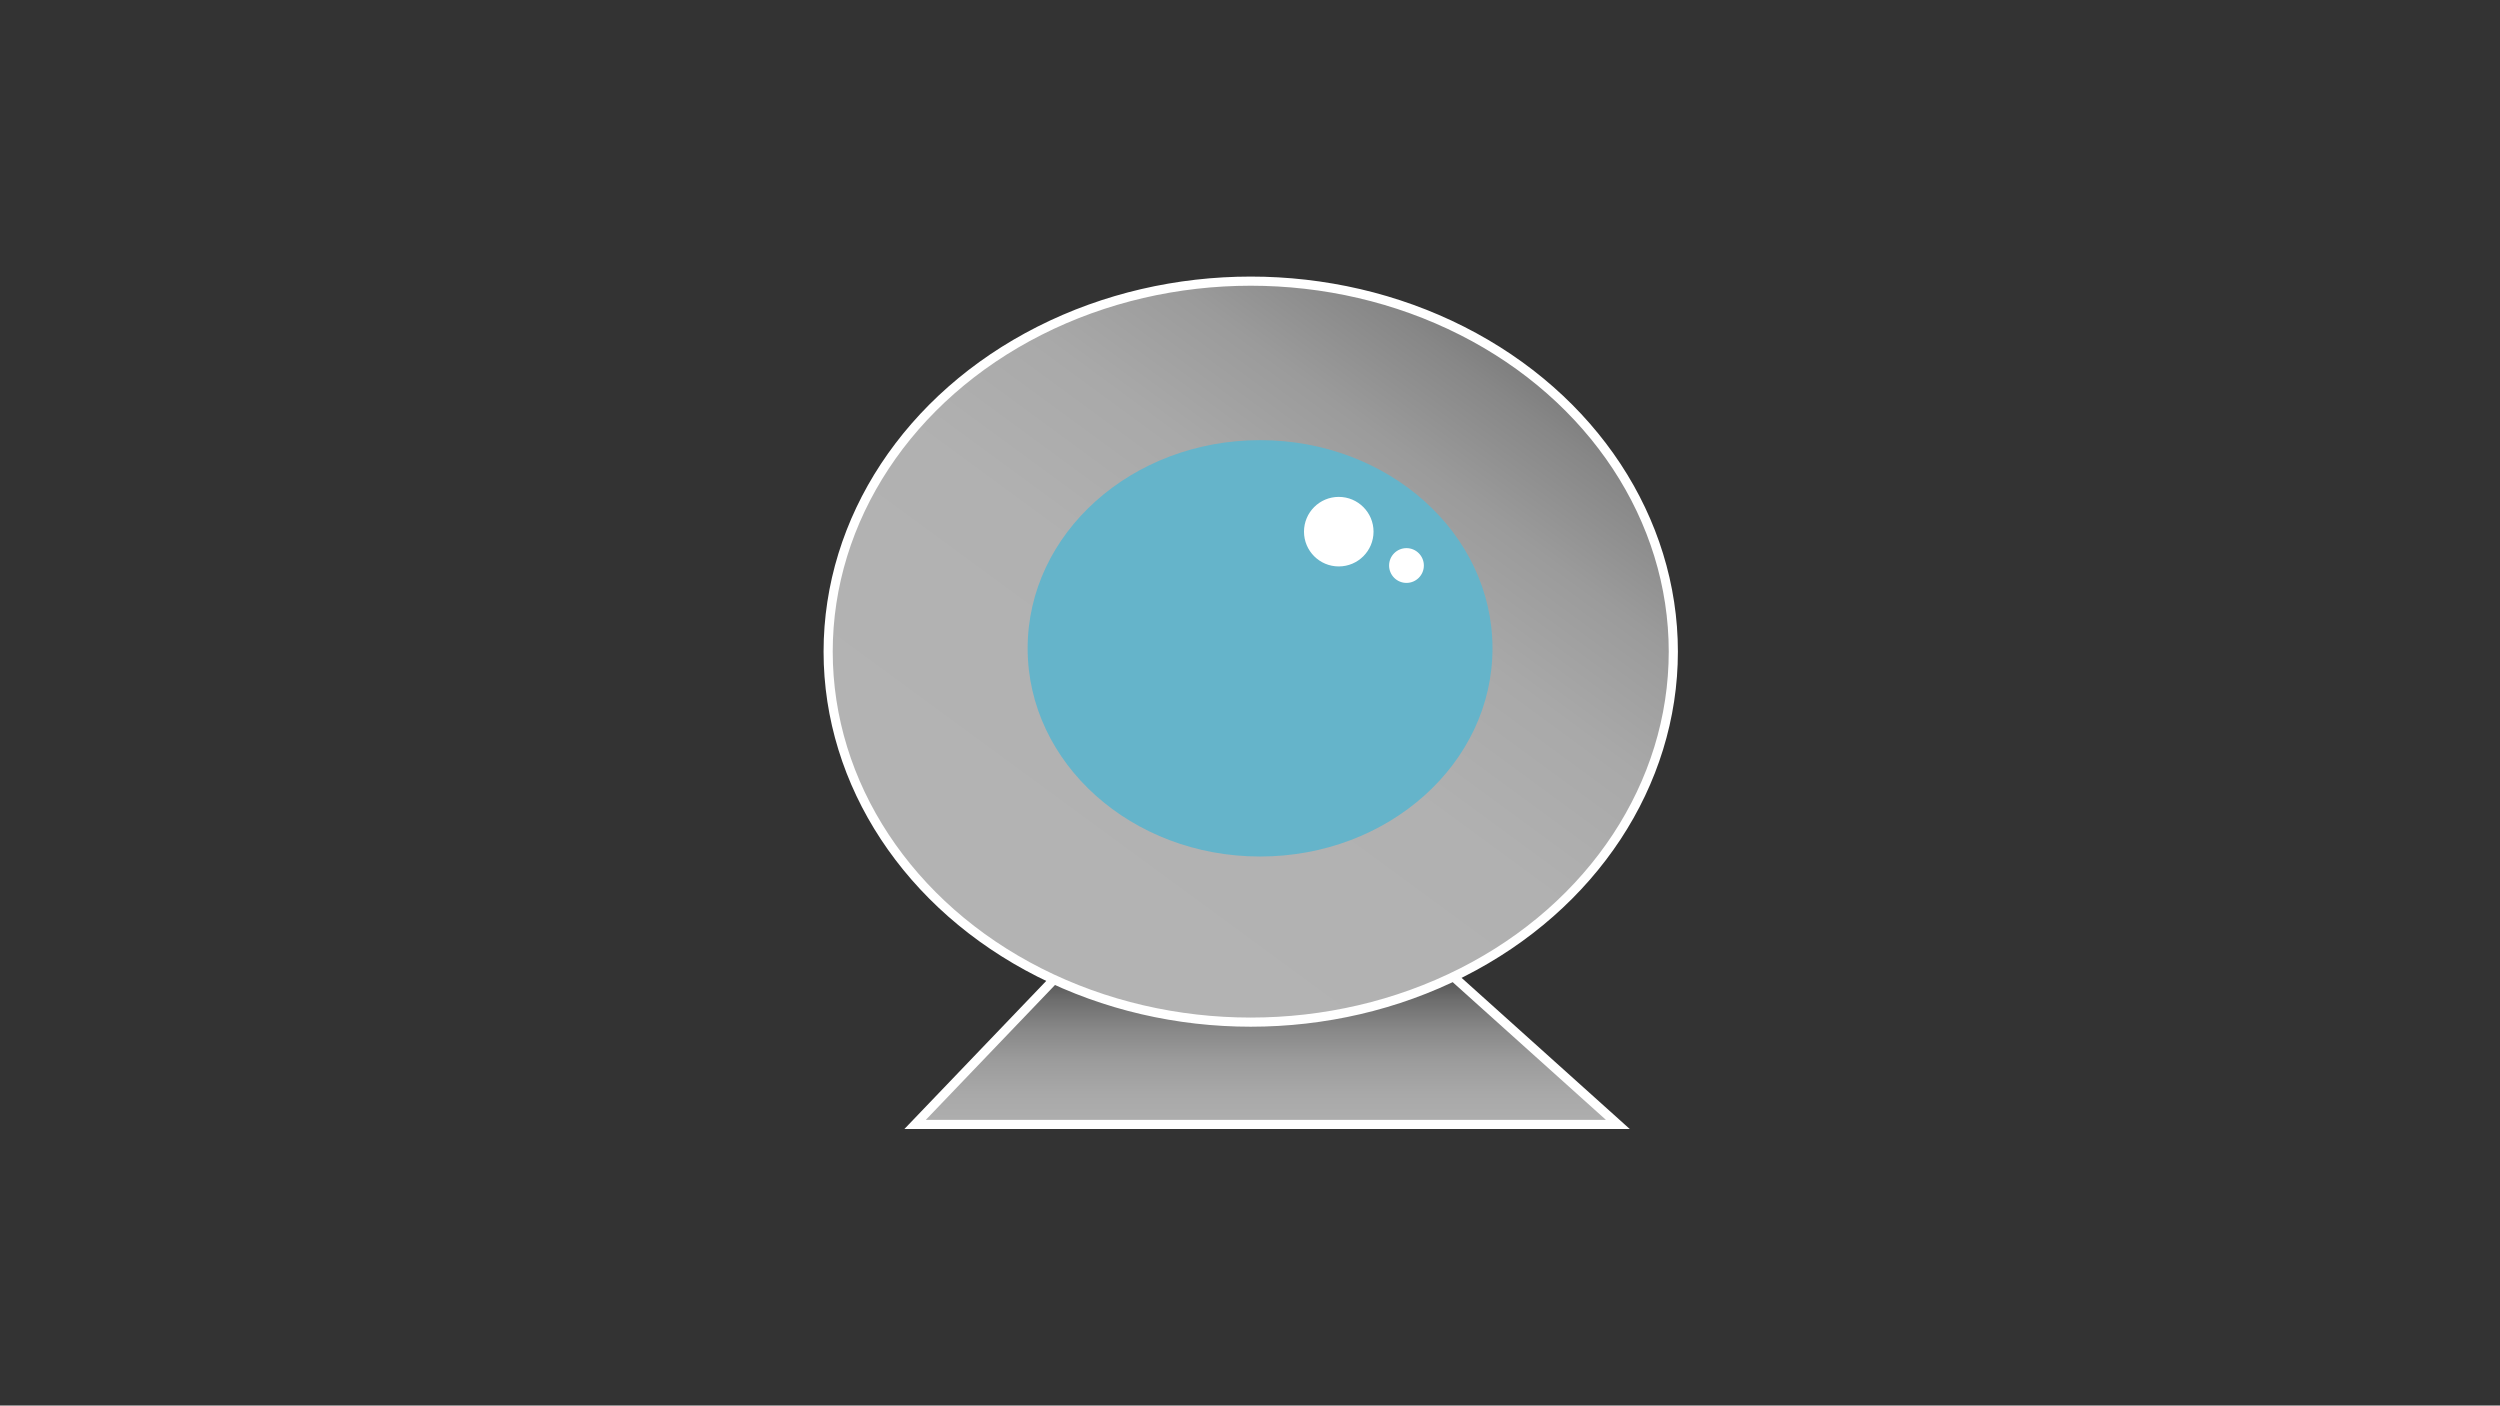 <?xml version="1.0" encoding="utf-8"?>
<!-- Generator: Adobe Illustrator 23.0.1, SVG Export Plug-In . SVG Version: 6.00 Build 0)  -->
<svg version="1.1" id="Layer_1" xmlns="http://www.w3.org/2000/svg" xmlns:xlink="http://www.w3.org/1999/xlink" x="0px" y="0px"
	 viewBox="0 0 1366 768" style="enable-background:new 0 0 1366 768;" xml:space="preserve">
<rect x="0" y="0" width="1366" height="768" fill="#333333" stroke="none"/>
<style type="text/css">
	.st0{fill:url(#SVGID_1_);stroke:#FFFFFF;stroke-width:5;stroke-miterlimit:10;}
	.st1{fill:url(#SVGID_2_);stroke:#FFFFFF;stroke-width:5;stroke-miterlimit:10;}
	.st2{fill:#65B4CA;}
	.st3{fill:#FFFFFF;stroke:#FFFFFF;stroke-miterlimit:10;}
</style>
<linearGradient id="SVGID_1_" gradientUnits="userSpaceOnUse" x1="692" y1="668.611" x2="692" y2="507.271">
	<stop  offset="7.105755e-03" style="stop-color:#B3B3B3"/>
	<stop  offset="0.284" style="stop-color:#B1B1B1"/>
	<stop  offset="0.435" style="stop-color:#A9A9A9"/>
	<stop  offset="0.556" style="stop-color:#9B9B9B"/>
	<stop  offset="0.661" style="stop-color:#878787"/>
	<stop  offset="0.755" style="stop-color:#6E6E6E"/>
	<stop  offset="0.843" style="stop-color:#4F4F4F"/>
	<stop  offset="0.922" style="stop-color:#2B2B2B"/>
	<stop  offset="0.998" style="stop-color:#020202"/>
	<stop  offset="1" style="stop-color:#000000"/>
</linearGradient>
<polygon class="st0" points="585.06,525.6 785.19,525.6 884,614.4 500,614.4 "/>
<linearGradient id="SVGID_2_" gradientUnits="userSpaceOnUse" x1="583.68" y1="491.986" x2="908.375" y2="49.422">
	<stop  offset="7.105755e-03" style="stop-color:#B3B3B3"/>
	<stop  offset="0.284" style="stop-color:#B1B1B1"/>
	<stop  offset="0.435" style="stop-color:#A9A9A9"/>
	<stop  offset="0.556" style="stop-color:#9B9B9B"/>
	<stop  offset="0.661" style="stop-color:#878787"/>
	<stop  offset="0.755" style="stop-color:#6E6E6E"/>
	<stop  offset="0.843" style="stop-color:#4F4F4F"/>
	<stop  offset="0.922" style="stop-color:#2B2B2B"/>
	<stop  offset="0.998" style="stop-color:#020202"/>
	<stop  offset="1" style="stop-color:#000000"/>
</linearGradient>
<ellipse class="st1" cx="683.4" cy="356.06" rx="230.9" ry="202.44"/>
<ellipse class="st2" cx="688.5" cy="354.25" rx="127" ry="113.75"/>
<circle class="st3" cx="731.5" cy="290.5" r="18.5"/>
<circle class="st3" cx="768.5" cy="309" r="9"/>
</svg>
